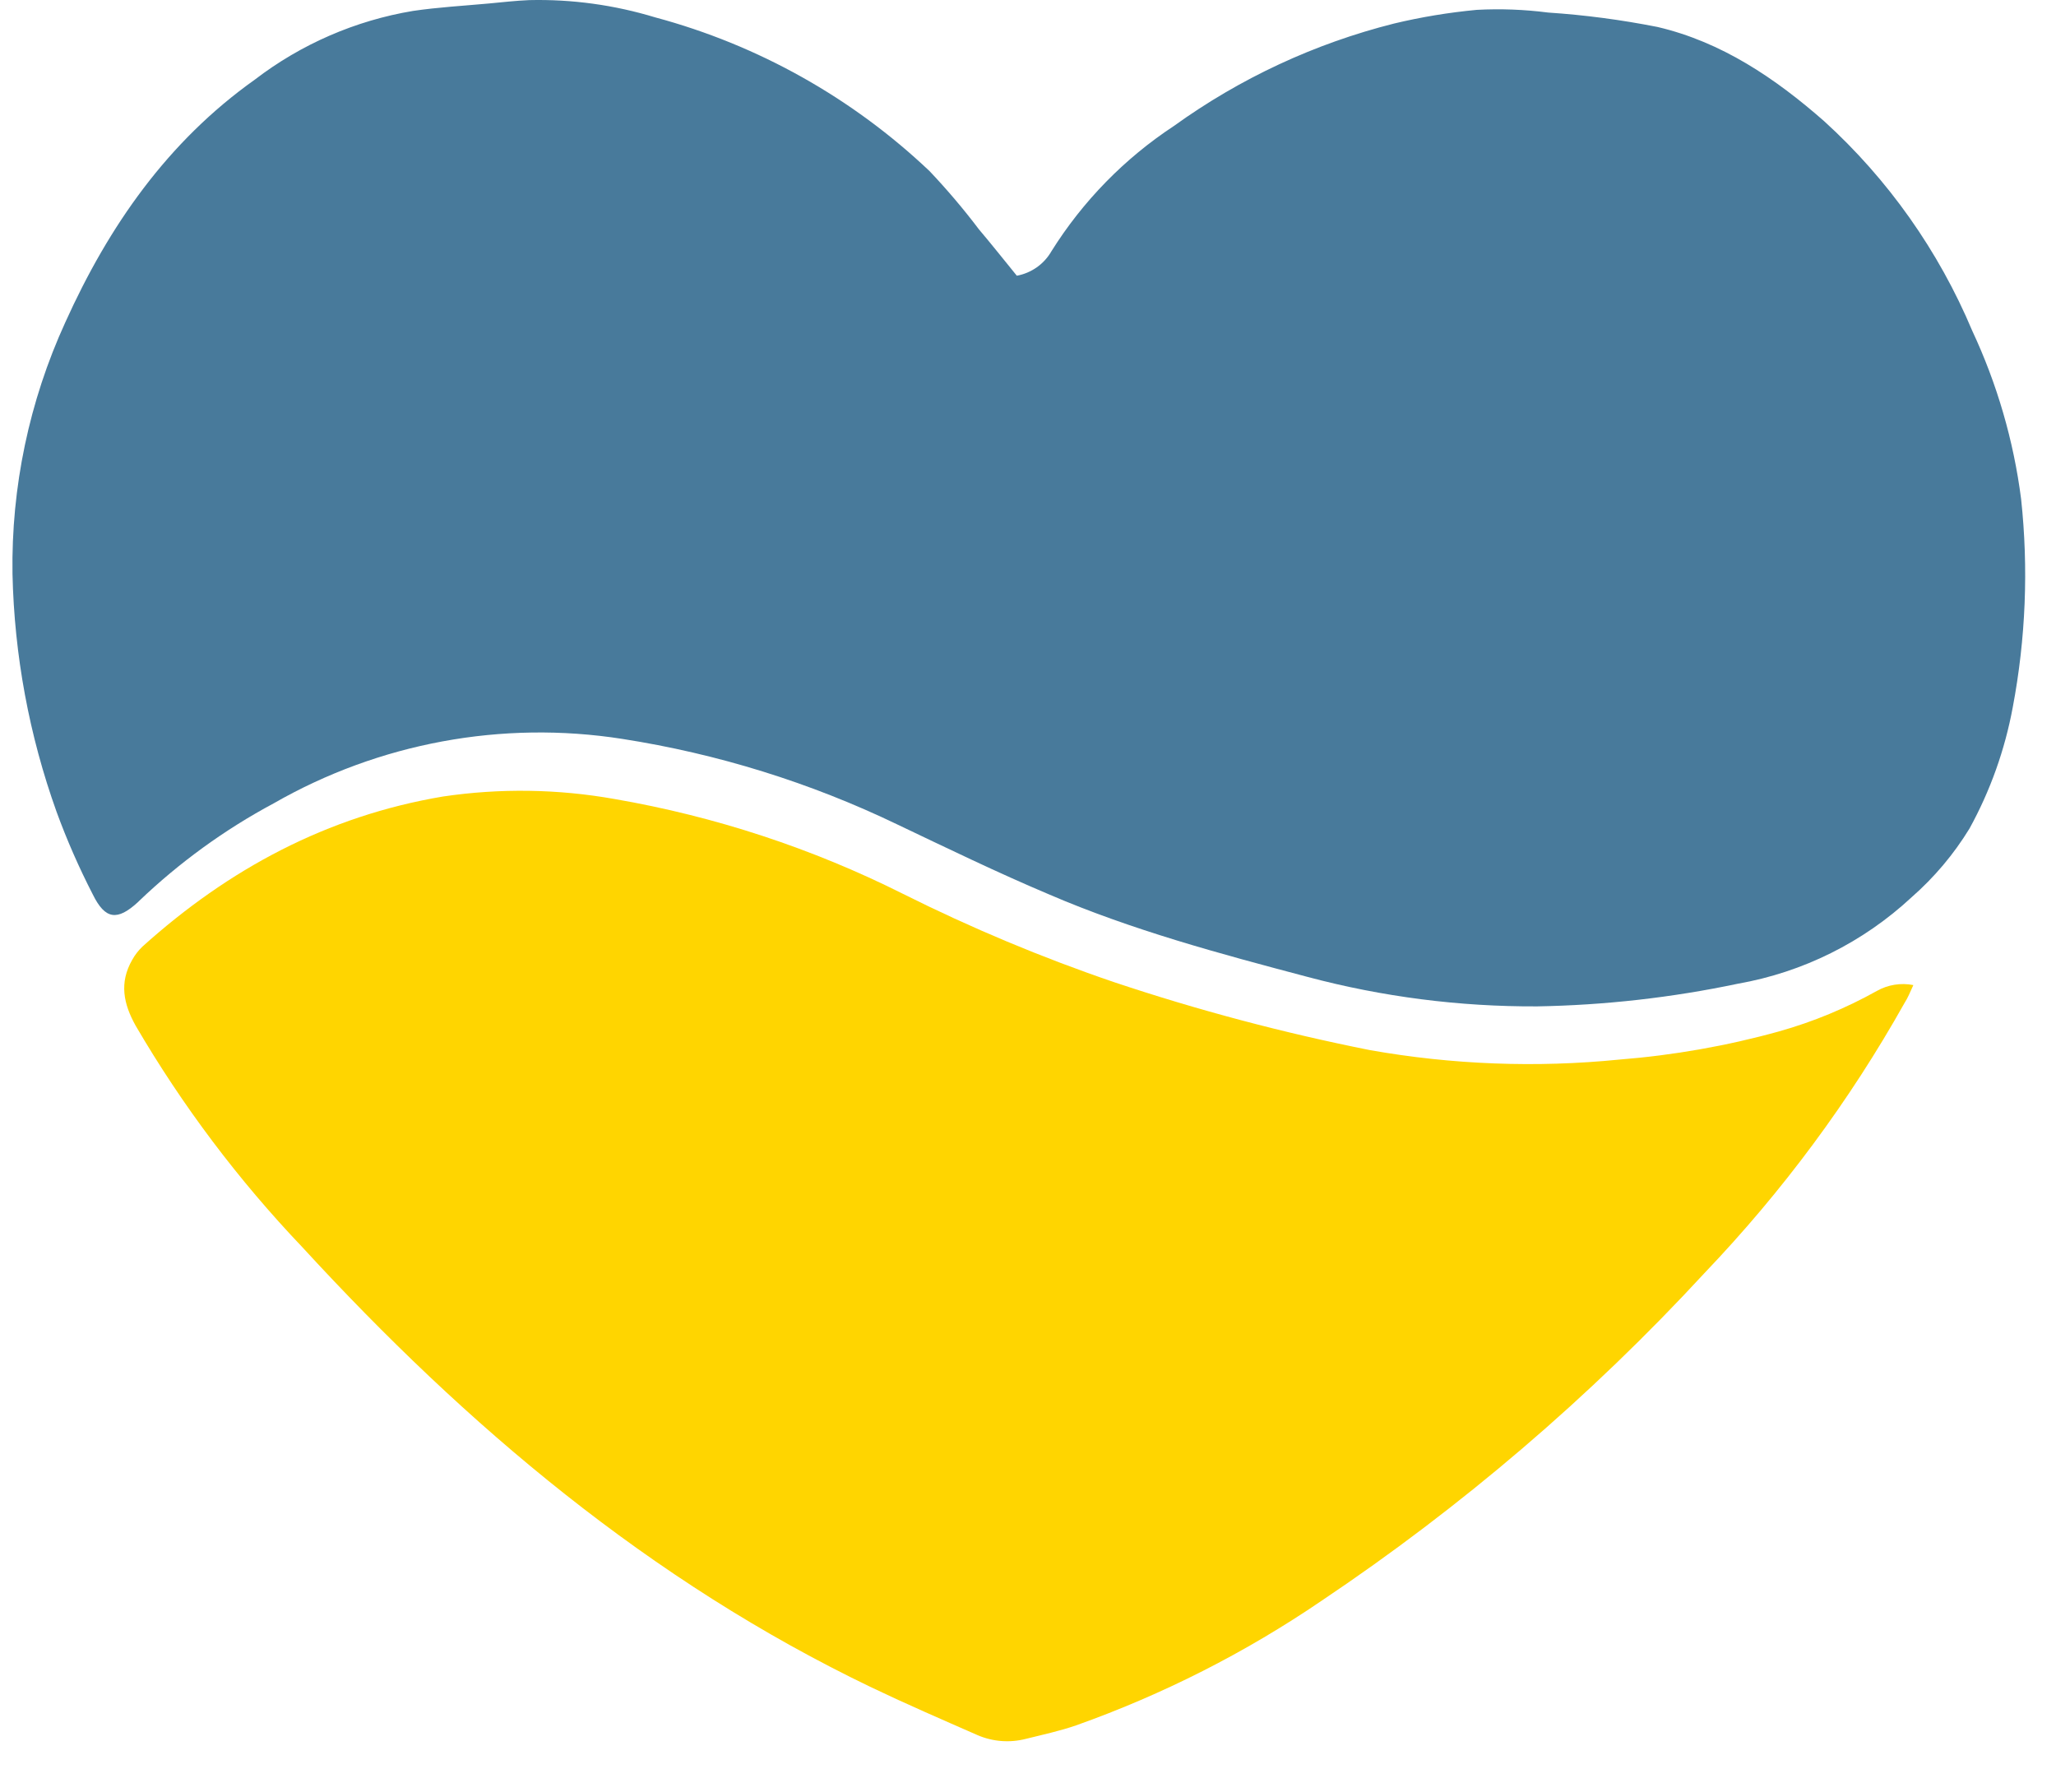 <svg width="39" height="34" viewBox="0 0 39 34" fill="none" xmlns="http://www.w3.org/2000/svg">
<path d="M19.288 5.23C19.049 4.937 18.812 4.637 18.568 4.349C18.277 3.964 17.965 3.597 17.634 3.247C16.168 1.856 14.379 0.853 12.43 0.33C11.655 0.094 10.848 -0.017 10.039 0.002C9.784 0.013 9.53 0.042 9.275 0.066C8.796 0.11 8.312 0.137 7.836 0.207C6.743 0.389 5.712 0.837 4.833 1.511C3.183 2.683 2.064 4.285 1.238 6.116C0.554 7.611 0.212 9.241 0.237 10.885C0.271 12.426 0.553 13.951 1.074 15.402C1.27 15.938 1.5 16.461 1.761 16.968C1.996 17.446 2.227 17.471 2.618 17.111L2.64 17.089C3.403 16.36 4.261 15.737 5.191 15.239C7.193 14.091 9.525 13.66 11.803 14.016C13.613 14.298 15.372 14.845 17.023 15.64C17.974 16.093 18.924 16.554 19.89 16.962C21.476 17.645 23.142 18.092 24.807 18.532C26.226 18.91 27.689 19.097 29.157 19.09C30.437 19.068 31.713 18.924 32.966 18.66C34.2 18.443 35.344 17.873 36.262 17.019C36.692 16.642 37.062 16.203 37.36 15.715C37.755 14.997 38.031 14.22 38.18 13.415C38.426 12.113 38.48 10.782 38.338 9.464C38.196 8.359 37.883 7.283 37.411 6.274C36.774 4.758 35.814 3.4 34.599 2.296C33.669 1.48 32.654 0.795 31.439 0.511C30.755 0.376 30.062 0.284 29.366 0.238C28.917 0.18 28.464 0.163 28.012 0.187C27.483 0.237 26.958 0.323 26.442 0.447C24.94 0.825 23.524 1.484 22.267 2.39C21.332 3.005 20.54 3.815 19.945 4.765C19.876 4.886 19.781 4.99 19.668 5.07C19.554 5.15 19.425 5.205 19.288 5.23Z" fill="#487A9B"/>
<path d="M36.294 18.686C36.057 18.639 35.811 18.679 35.602 18.797C35.018 19.123 34.398 19.381 33.752 19.563C32.761 19.839 31.744 20.018 30.717 20.099C29.14 20.257 27.548 20.196 25.988 19.92C24.341 19.592 22.718 19.161 21.128 18.629C19.758 18.162 18.422 17.602 17.13 16.956C15.408 16.092 13.564 15.486 11.66 15.157C10.584 14.965 9.484 14.949 8.403 15.109C6.205 15.479 4.336 16.485 2.705 17.953C2.627 18.027 2.56 18.113 2.508 18.207C2.258 18.644 2.343 19.043 2.573 19.456C3.459 20.973 4.521 22.384 5.738 23.661C8.85 27.049 12.325 29.99 16.536 32.011C17.206 32.331 17.876 32.621 18.546 32.915C18.833 33.038 19.154 33.063 19.457 32.985C19.776 32.906 20.1 32.836 20.411 32.729C22.06 32.143 23.624 31.349 25.064 30.368C27.727 28.583 30.166 26.496 32.33 24.151C33.809 22.604 35.085 20.882 36.127 19.025C36.189 18.929 36.232 18.822 36.294 18.686Z" fill="#FFD500"/>
</svg>
